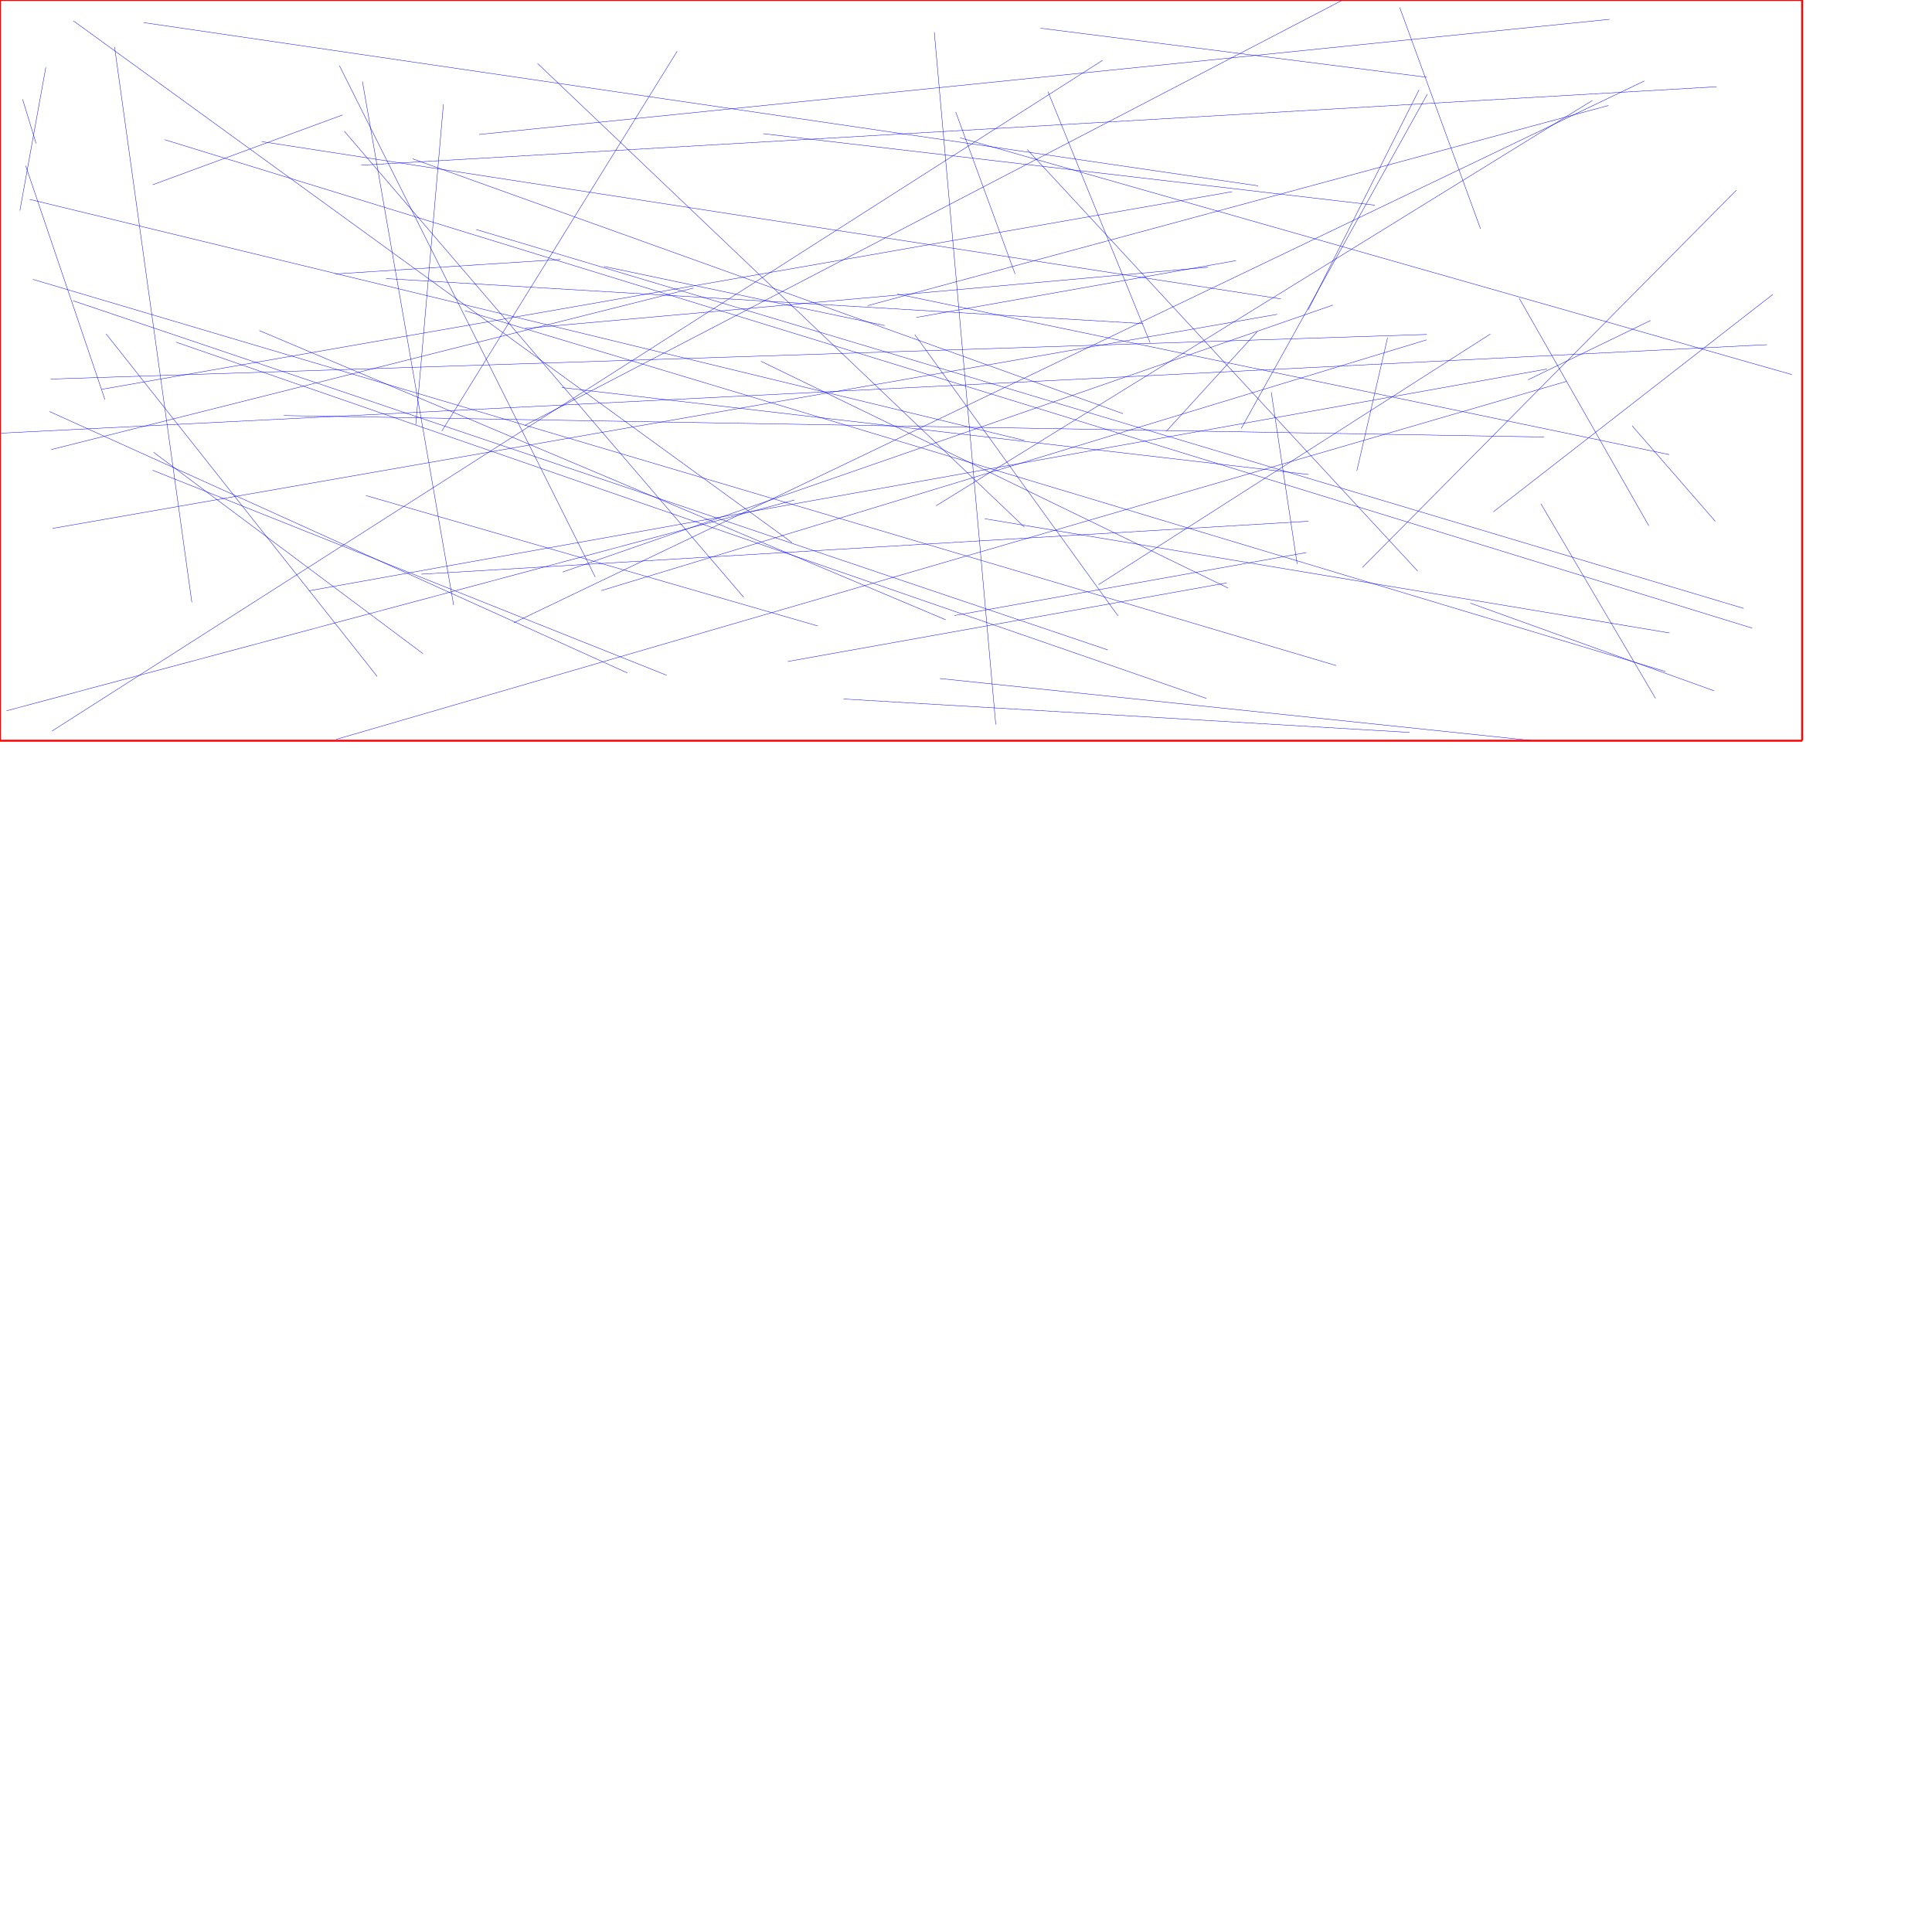 <?xml version="1.0" encoding="UTF-8"?>
<svg xmlns="http://www.w3.org/2000/svg" xmlns:xlink="http://www.w3.org/1999/xlink"
     width="10000" height="10000" viewBox="0 0 10000 10000">
<defs>
</defs>
<path d="M133,858 L543,2068" stroke="blue" stroke-width="2" />
<path d="M379,1557 L5734,3364" stroke="blue" stroke-width="2" />
<path d="M8242,520 L4845,2618" stroke="blue" stroke-width="2" />
<path d="M5953,1774 L5424,474" stroke="blue" stroke-width="2" />
<path d="M993,3118 L593,243" stroke="blue" stroke-width="2" />
<path d="M2480,696 L8331,100" stroke="blue" stroke-width="2" />
<path d="M8885,449 L1870,855" stroke="blue" stroke-width="2" />
<path d="M4895,3208 L1342,1711" stroke="blue" stroke-width="2" />
<path d="M2406,1608 L8621,3476" stroke="blue" stroke-width="2" />
<path d="M8641,3276 L5097,2685" stroke="blue" stroke-width="2" />
<path d="M6773,2456 L2908,2006" stroke="blue" stroke-width="2" />
<path d="M7992,2262 L1469,2151" stroke="blue" stroke-width="2" />
<path d="M7296,3791 L4366,3618" stroke="blue" stroke-width="2" />
<path d="M2912,2961 L6899,1579" stroke="blue" stroke-width="2" />
<path d="M8511,419 L2660,3223" stroke="blue" stroke-width="2" />
<path d="M1773,595 L791,956" stroke="blue" stroke-width="2" />
<path d="M5686,3026 L7714,1729" stroke="blue" stroke-width="2" />
<path d="M9275,1939 L4969,713" stroke="blue" stroke-width="2" />
<path d="M272,2735 L6610,1627" stroke="blue" stroke-width="2" />
<path d="M8007,1910 L1599,3058" stroke="blue" stroke-width="2" />
<path d="M7730,2649 L9176,1524" stroke="blue" stroke-width="2" />
<path d="M1952,3501 L549,1728" stroke="blue" stroke-width="2" />
<path d="M265,2327 L3589,1491" stroke="blue" stroke-width="2" />
<path d="M7663,1184 L7245,39" stroke="blue" stroke-width="2" />
<path d="M4940,3186 L6762,2860" stroke="blue" stroke-width="2" />
<path d="M5254,1418 L4947,580" stroke="blue" stroke-width="2" />
<path d="M6357,3044 L3939,1870" stroke="blue" stroke-width="2" />
<path d="M4865,3512 L7928,3833" stroke="blue" stroke-width="2" />
<path d="M7052,2937 L8987,985" stroke="blue" stroke-width="2" />
<path d="M8325,546 L4491,1582" stroke="blue" stroke-width="2" />
<path d="M6512,962 L744,117" stroke="blue" stroke-width="2" />
<path d="M795,2341 L2189,3383" stroke="blue" stroke-width="2" />
<path d="M2152,2198 L2295,540" stroke="blue" stroke-width="2" />
<path d="M790,2434 L3450,3495" stroke="blue" stroke-width="2" />
<path d="M7385,1731 L263,1962" stroke="blue" stroke-width="2" />
<path d="M8534,2721 L7863,1543" stroke="blue" stroke-width="2" />
<path d="M2465,1188 L9025,3149" stroke="blue" stroke-width="2" />
<path d="M103,1090 L237,349" stroke="blue" stroke-width="2" />
<path d="M269,3784 L5707,312" stroke="blue" stroke-width="2" />
<path d="M7116,1062 L3951,692" stroke="blue" stroke-width="2" />
<path d="M6378,992 L527,2015" stroke="blue" stroke-width="2" />
<path d="M7023,2437 L7182,1748" stroke="blue" stroke-width="2" />
<path d="M6772,2698 L2181,2972" stroke="blue" stroke-width="2" />
<path d="M1782,679 L3849,3091" stroke="blue" stroke-width="2" />
<path d="M6629,1547 L1355,733" stroke="blue" stroke-width="2" />
<path d="M5303,2280 L154,1032" stroke="blue" stroke-width="2" />
<path d="M4836,167 L5154,3750" stroke="blue" stroke-width="2" />
<path d="M3081,2987 L1757,340" stroke="blue" stroke-width="2" />
<path d="M5302,2728 L2782,328" stroke="blue" stroke-width="2" />
<path d="M6397,1349 L4743,1643" stroke="blue" stroke-width="2" />
<path d="M7338,2956 L5317,774" stroke="blue" stroke-width="2" />
<path d="M4735,1732 L5787,3188" stroke="blue" stroke-width="2" />
<path d="M1740,3827 L8108,1974" stroke="blue" stroke-width="2" />
<path d="M7345,465 L6771,1604" stroke="blue" stroke-width="2" />
<path d="M2716,2202 L6948,1" stroke="blue" stroke-width="2" />
<path d="M4233,3240 L1894,2565" stroke="blue" stroke-width="2" />
<path d="M2717,1700 L6253,1383" stroke="blue" stroke-width="2" />
<path d="M6507,1717 L6037,2232" stroke="blue" stroke-width="2" />
<path d="M4099,2808 L380,108" stroke="blue" stroke-width="2" />
<path d="M8873,3576 L7611,3122" stroke="blue" stroke-width="2" />
<path d="M8448,2204 L8878,2698" stroke="blue" stroke-width="2" />
<path d="M9069,3251 L852,723" stroke="blue" stroke-width="2" />
<path d="M187,743 L117,514" stroke="blue" stroke-width="2" />
<path d="M34,3679 L4112,2588" stroke="blue" stroke-width="2" />
<path d="M4077,3424 L6350,3017" stroke="blue" stroke-width="2" />
<path d="M7384,1759 L3112,3057" stroke="blue" stroke-width="2" />
<path d="M8543,1659 L7909,1966" stroke="blue" stroke-width="2" />
<path d="M5,2242 L9146,1784" stroke="blue" stroke-width="2" />
<path d="M5812,2141 L2136,822" stroke="blue" stroke-width="2" />
<path d="M5917,1675 L1998,1442" stroke="blue" stroke-width="2" />
<path d="M6425,2217 L7388,487" stroke="blue" stroke-width="2" />
<path d="M2901,1343 L1735,1418" stroke="blue" stroke-width="2" />
<path d="M8640,2353 L4645,1522" stroke="blue" stroke-width="2" />
<path d="M3126,1379 L4579,1685" stroke="blue" stroke-width="2" />
<path d="M7976,2608 L8569,3615" stroke="blue" stroke-width="2" />
<path d="M6244,3615 L911,1771" stroke="blue" stroke-width="2" />
<path d="M256,2130 L3247,3483" stroke="blue" stroke-width="2" />
<path d="M6916,3445 L170,1446" stroke="blue" stroke-width="2" />
<path d="M2287,2231 L3505,265" stroke="blue" stroke-width="2" />
<path d="M5386,146 L7386,400" stroke="blue" stroke-width="2" />
<path d="M6714,2919 L6580,2030" stroke="blue" stroke-width="2" />
<path d="M2348,3132 L1876,422" stroke="blue" stroke-width="2" />
<path d="M0,0 L9328,0" stroke="red" stroke-width="10" />
<path d="M9328,0 L9328,3834" stroke="red" stroke-width="10" />
<path d="M0,3834 L9328,3834" stroke="red" stroke-width="10" />
<path d="M0,3834 L0,0" stroke="red" stroke-width="10" />
</svg>